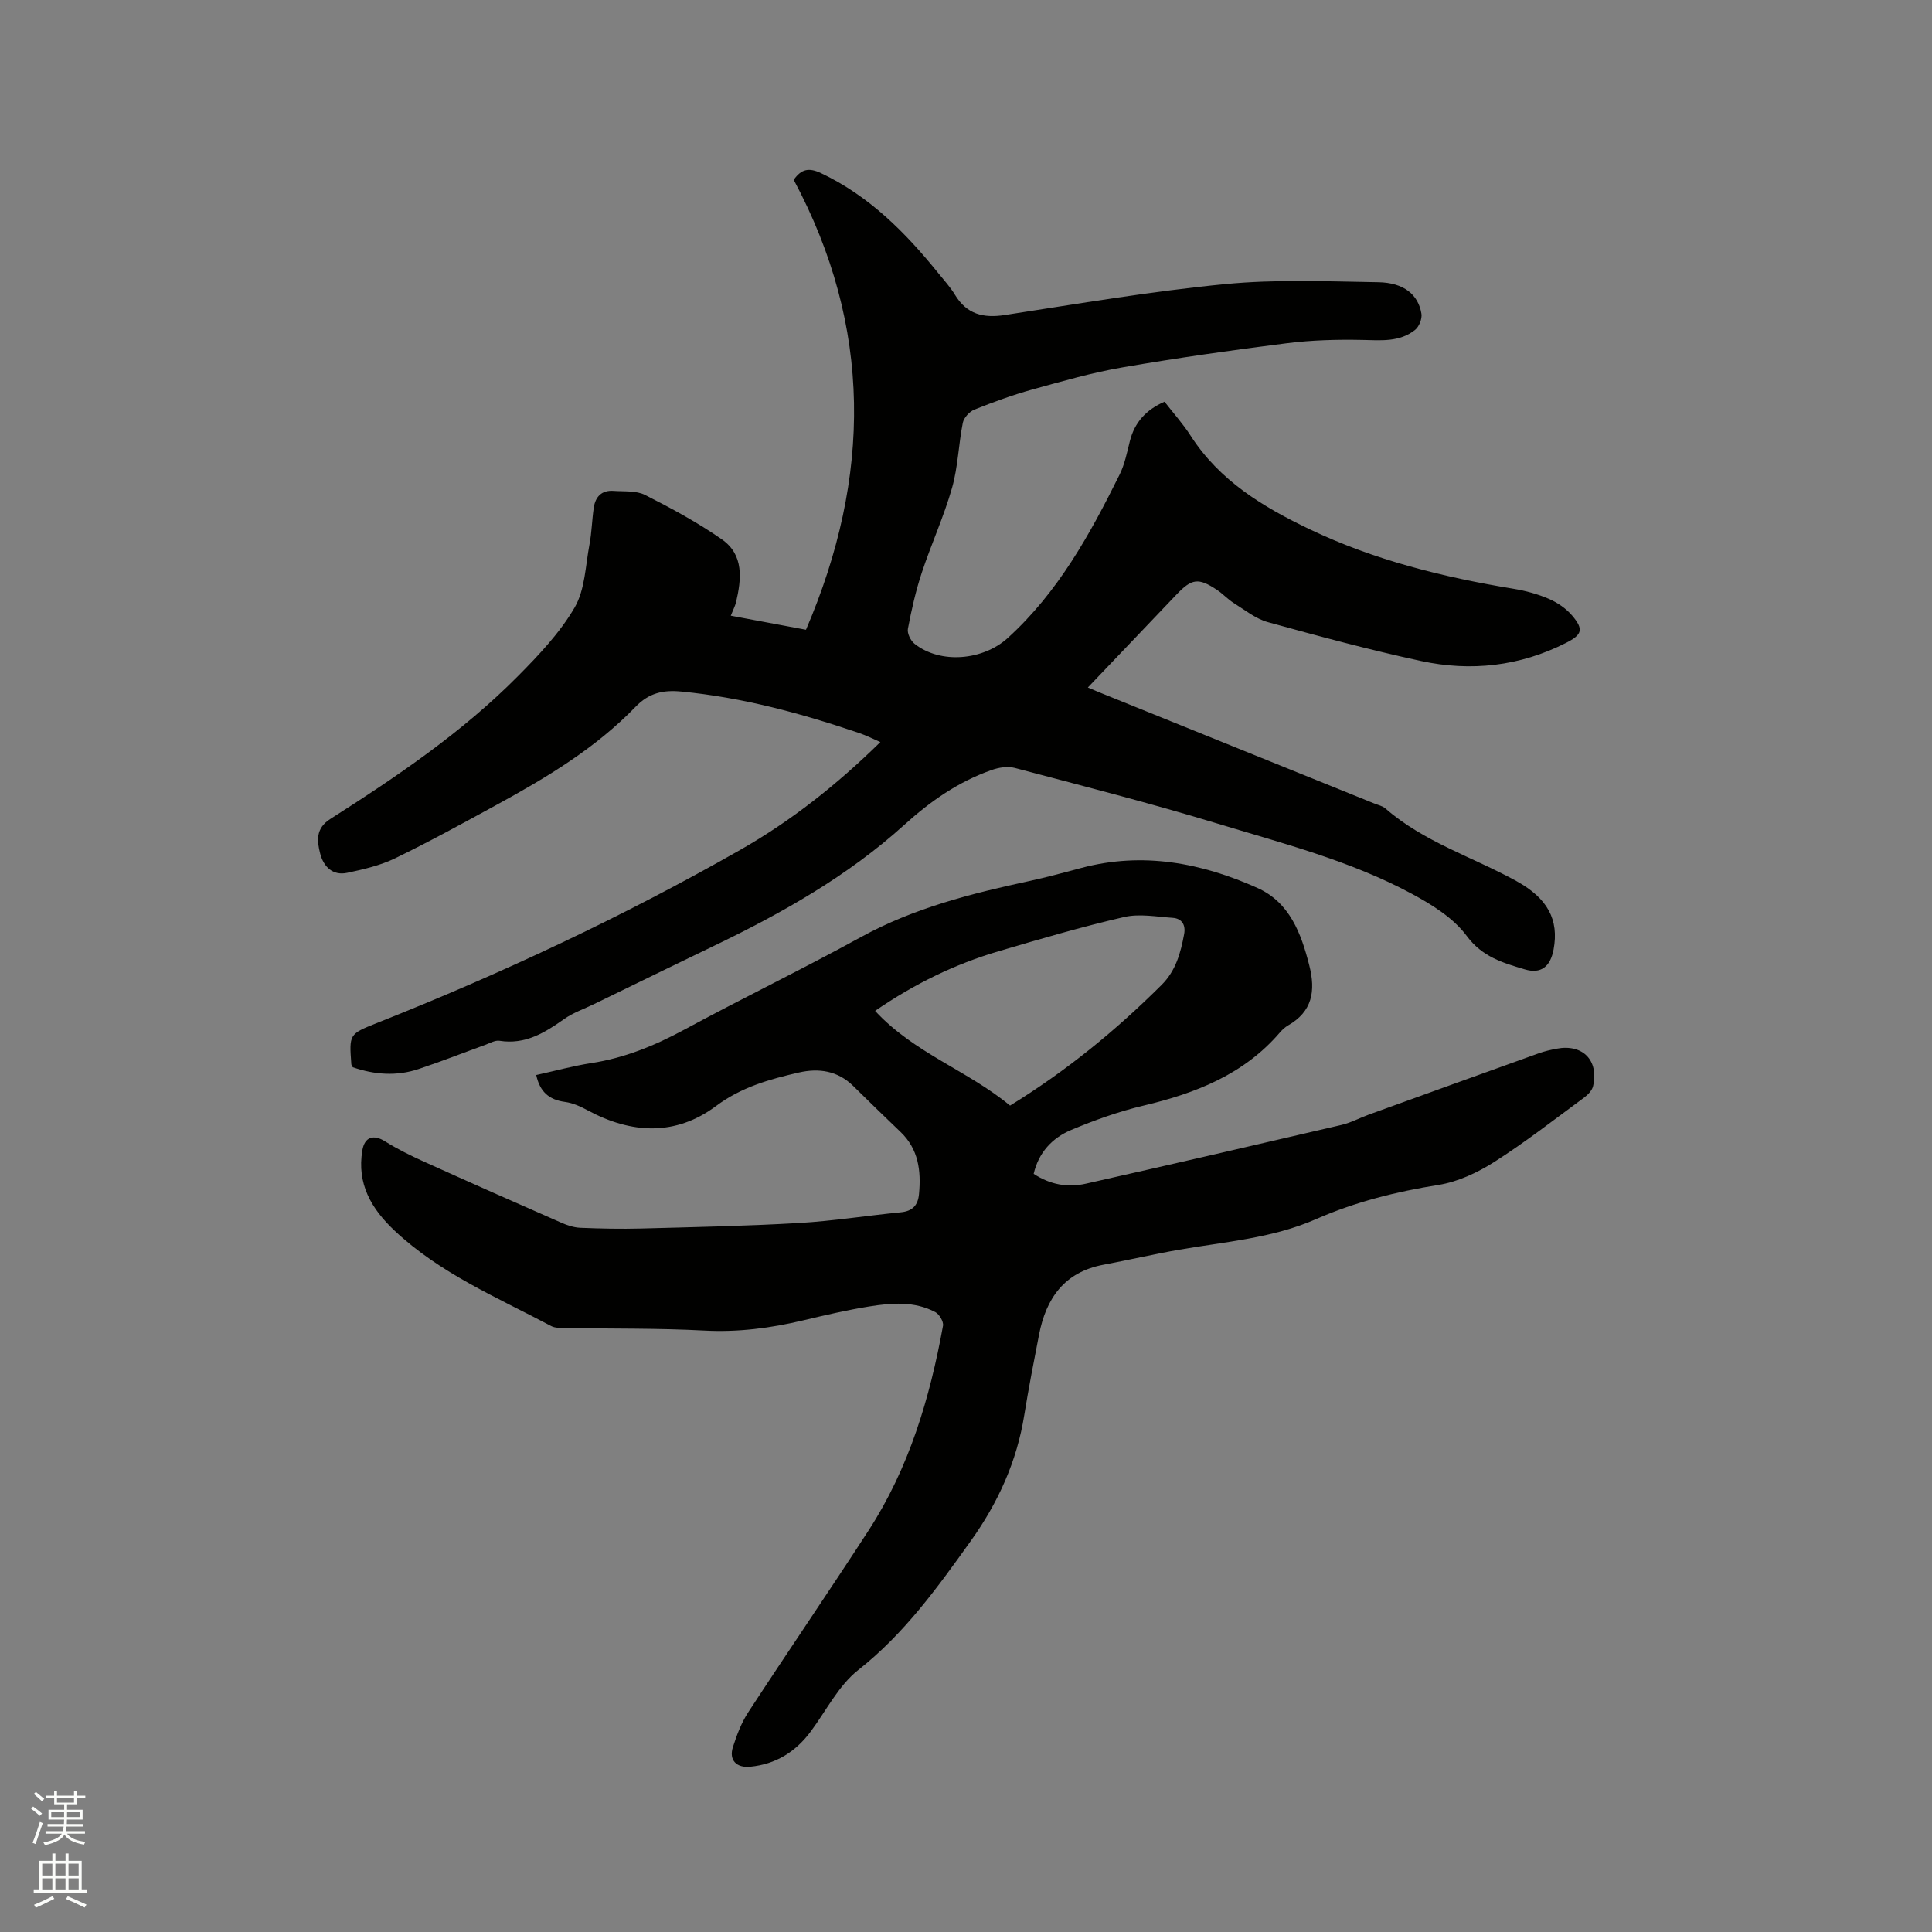 <svg enable-background="new 0 0 400 400" viewBox="0 0 400 400" xmlns="http://www.w3.org/2000/svg"><rect x="0" y="0" width="400" height="400" fill="#808080" stroke="none"/><path d="m6.44 374.46.42-.45c.65.47 1.27.95 1.85 1.44l-.45.49c-.65-.56-1.25-1.06-1.82-1.48m.93 7.33-.63-.26c.55-1.36 1.05-2.8 1.52-4.33.19.1.38.19.59.27-.46 1.29-.95 2.73-1.48 4.32m-.38-10.38.44-.42c.43.34 1.01.82 1.74 1.44l-.49.49c-.53-.51-1.09-1.01-1.69-1.51m2.5.35h1.72v-1.04h.59v1.04h3.52v-1.04h.59v1.04h1.75v.53h-1.75v1.42h-2.03v.97h3.22v2.03h-3.24c0 .35-.01.66-.03.93h3.32v.53h-3.37c-.03.27-.08.58-.15.94h3.96v.53h-3.71c.67.92 1.93 1.48 3.79 1.68-.13.24-.23.44-.29.59-2.13-.38-3.48-1.08-4.04-2.12-.43.97-1.77 1.72-4.03 2.23-.09-.19-.2-.37-.33-.55 2.1-.42 3.37-1.03 3.81-1.83h-3.36v-.53h3.58c.08-.29.13-.61.16-.94h-3.33v-.53h3.39c.02-.27.04-.58.04-.93h-3.23v-2.03h3.25v-.97h-2.07v-1.42h-1.73zm1.12 3.44v1h2.65c.01-.3.02-.44.01-.4v-.25-.35zm1.19-2h3.52v-.91h-3.52zm4.71 2h-2.63v.59c0 .15-.01.28-.01.4h2.64z" fill="#fbfcfa"/><path d="m13.56 383.74h.63v1.52h2.72v6.07h1.13v.6h-11.06v-.6h1.13v-6.07h2.73v-1.52h.63v1.52h2.1v-1.52zm-2.69 8.83.38.56c-1.24.63-2.53 1.25-3.85 1.85-.1-.21-.21-.42-.34-.63 1.36-.55 2.63-1.15 3.81-1.78m-2.13-4.27h2.1v-2.45h-2.1zm0 3.04h2.1v-2.46h-2.1zm2.72-3.04h2.1v-2.45h-2.1zm0 3.04h2.1v-2.46h-2.1zm6.07 3.6c-1.41-.71-2.7-1.3-3.86-1.78l.35-.56c1.45.62 2.75 1.19 3.88 1.72zm-1.25-9.09h-2.1v2.45h2.1zm-2.09 5.49h2.1v-2.46h-2.1z" fill="#fbfcfa"/><g fill="#010100"><path d="m151.3 127.47c5.44 1.02 10.51 1.97 15.57 2.91 13.59-31.65 13.76-62.68-2.54-93.15 1.57-2.24 3.14-2.58 5.68-1.37 9.96 4.73 17.44 12.26 24.22 20.65 1.2 1.48 2.51 2.91 3.49 4.53 2.44 4.02 5.85 4.87 10.33 4.18 15.18-2.33 30.34-4.92 45.61-6.4 10.49-1.02 21.14-.56 31.71-.39 5.27.09 8.27 2.55 8.92 6.52.17 1.04-.47 2.67-1.3 3.34-3.21 2.57-7.04 2.17-10.91 2.09-5.23-.11-10.52.03-15.71.69-11.33 1.43-22.65 3.04-33.9 4.98-6.33 1.09-12.55 2.88-18.76 4.6-4.07 1.13-8.06 2.59-11.98 4.16-1.02.41-2.18 1.68-2.39 2.73-.89 4.46-.99 9.12-2.23 13.47-1.7 5.97-4.32 11.67-6.27 17.57-1.25 3.78-2.13 7.7-2.87 11.61-.18.94.57 2.46 1.38 3.1 5.38 4.26 14.2 3.42 19.27-1.18 10.43-9.46 17.04-21.48 23.17-33.83 1.07-2.15 1.55-4.61 2.14-6.97.99-3.88 3.36-6.48 7.17-8.14 1.81 2.34 3.81 4.55 5.4 7.03 5.99 9.33 14.98 14.75 24.64 19.37 13.41 6.41 27.65 9.93 42.23 12.33 2.49.41 5 1.09 7.31 2.09 1.78.77 3.56 1.98 4.81 3.45 2.44 2.87 2.08 3.97-1.28 5.67-9.55 4.84-19.69 5.97-30.01 3.74-10.65-2.3-21.18-5.14-31.69-8.04-2.53-.7-4.77-2.52-7.06-3.95-1.25-.78-2.27-1.93-3.5-2.74-3.82-2.54-5.19-2.36-8.34.94-6 6.28-11.99 12.57-18.38 19.28 1.25.53 2.15.92 3.06 1.28 18.74 7.58 37.49 15.15 56.23 22.73.78.32 1.7.5 2.31 1.03 7.97 6.96 18.08 10.05 27.13 15.04 6.44 3.55 8.85 7.99 7.69 14.17-.66 3.51-2.57 5.13-5.99 4.1-4.43-1.33-8.74-2.53-11.97-6.89-2.75-3.72-7.2-6.5-11.41-8.76-12.76-6.87-26.8-10.45-40.56-14.63s-27.72-7.74-41.63-11.42c-1.47-.39-3.32-.09-4.8.44-6.87 2.41-12.65 6.44-18.09 11.37-11.63 10.53-25.21 18.21-39.3 24.99-8.3 3.99-16.58 8.04-24.86 12.07-2.09 1.02-4.36 1.79-6.24 3.12-4.05 2.86-8.08 5.34-13.38 4.5-.93-.15-2.02.51-3 .86-4.58 1.66-9.11 3.44-13.72 4.98-4.57 1.54-9.17 1.19-13.66-.36-.12-.25-.28-.43-.3-.63-.45-6.16-.47-6.24 5.18-8.48 25.92-10.28 51.13-22.1 75.36-35.9 10.52-5.99 19.98-13.48 28.99-22.31-1.61-.7-2.89-1.36-4.24-1.82-12.06-4.11-24.29-7.43-37.03-8.65-3.7-.35-6.64.29-9.4 3.15-8.26 8.55-18.37 14.63-28.72 20.28-6.97 3.8-13.93 7.64-21.07 11.1-3.08 1.49-6.54 2.29-9.92 3.01-2.99.64-4.89-1.26-5.59-3.95-.69-2.66-.98-5.25 2.09-7.2 13.78-8.78 27.32-17.94 38.88-29.61 4.31-4.35 8.65-8.94 11.7-14.17 2.16-3.71 2.24-8.66 3.08-13.09.47-2.49.51-5.05.88-7.56.33-2.29 1.65-3.68 4.1-3.5 2.2.16 4.69-.09 6.54.85 5.46 2.77 10.89 5.7 15.9 9.2 4.59 3.21 4.04 8.23 2.91 13.05-.2.77-.6 1.53-1.08 2.74z"/><path d="m111.02 222.57c3.97-.87 7.66-1.89 11.41-2.47 6.9-1.06 13.16-3.63 19.28-6.94 12.11-6.54 24.51-12.55 36.58-19.17 10.95-6 22.79-8.99 34.82-11.58 3.62-.78 7.2-1.76 10.77-2.71 12.7-3.38 24.84-1.07 36.47 4.15 6.64 2.98 9.04 9.35 10.73 16.05 1.34 5.29.63 9.53-4.41 12.41-.63.36-1.2.9-1.68 1.45-7.47 8.71-17.45 12.59-28.26 15.15-5.11 1.21-10.14 3.01-14.99 5.05-3.89 1.64-6.71 4.66-7.73 9.07 3.45 2.27 7.08 2.88 10.8 2.04 17.65-3.98 35.29-8.05 52.91-12.16 1.94-.45 3.75-1.44 5.64-2.13 11.74-4.25 23.48-8.5 35.23-12.71 1.19-.43 2.45-.71 3.69-.95 5.38-1.03 8.77 2.39 7.55 7.74-.2.89-1.06 1.79-1.84 2.37-6.15 4.52-12.18 9.24-18.6 13.33-3.49 2.22-7.56 4.13-11.59 4.77-8.75 1.39-17.24 3.52-25.31 7.07-9.09 3.99-18.84 4.68-28.42 6.35-5.21.91-10.37 2.12-15.57 3.09-8.13 1.51-11.93 6.96-13.39 14.54-1.07 5.51-2.15 11.02-3.04 16.56-1.53 9.63-5.44 18.21-11.07 26.08-6.9 9.65-13.77 19.22-23.3 26.73-4.1 3.23-6.64 8.44-9.87 12.77-3.14 4.21-7.22 6.74-12.5 7.26-2.83.28-4.46-1.35-3.59-4.06.8-2.5 1.76-5.05 3.18-7.22 8.22-12.59 16.72-25.01 24.9-37.62 8.38-12.92 12.7-27.4 15.42-42.4.15-.85-.77-2.39-1.6-2.83-4.34-2.29-9.06-1.9-13.68-1.16-4.59.74-9.14 1.8-13.67 2.88-6.73 1.6-13.45 2.48-20.44 2.11-9.63-.51-19.28-.36-28.93-.53-.94-.02-2.01.01-2.79-.4-11.21-5.94-23.02-10.89-32.45-19.77-4.83-4.55-7.82-9.71-6.66-16.61.47-2.79 2.31-3.37 4.71-1.86 2.57 1.61 5.32 2.96 8.09 4.22 9.45 4.27 18.92 8.47 28.42 12.63 1.22.54 2.58.98 3.89 1.04 4.2.17 8.41.26 12.61.15 10.89-.29 21.79-.51 32.66-1.14 7.06-.41 14.08-1.53 21.13-2.22 2.43-.24 3.53-1.48 3.74-3.78.45-4.81-.09-9.31-3.85-12.88-3.3-3.14-6.55-6.33-9.8-9.52-3.2-3.13-7.09-3.7-11.22-2.76-6.06 1.39-11.89 3.01-17.14 6.93-8.39 6.26-17.53 5.79-26.59.9-1.46-.79-3.08-1.53-4.7-1.74-3.31-.44-5.21-2.12-5.95-5.57zm98.1 6.33c11.72-7.21 21.93-15.59 31.36-24.97 2.97-2.95 3.96-6.65 4.68-10.52.35-1.87-.42-3.25-2.37-3.38-3.35-.23-6.88-.9-10.05-.17-8.76 2.02-17.41 4.55-26.04 7.1-8.97 2.65-17.31 6.69-25.52 12.33 8.05 8.73 19.22 12.37 27.94 19.61z"/></g></svg>